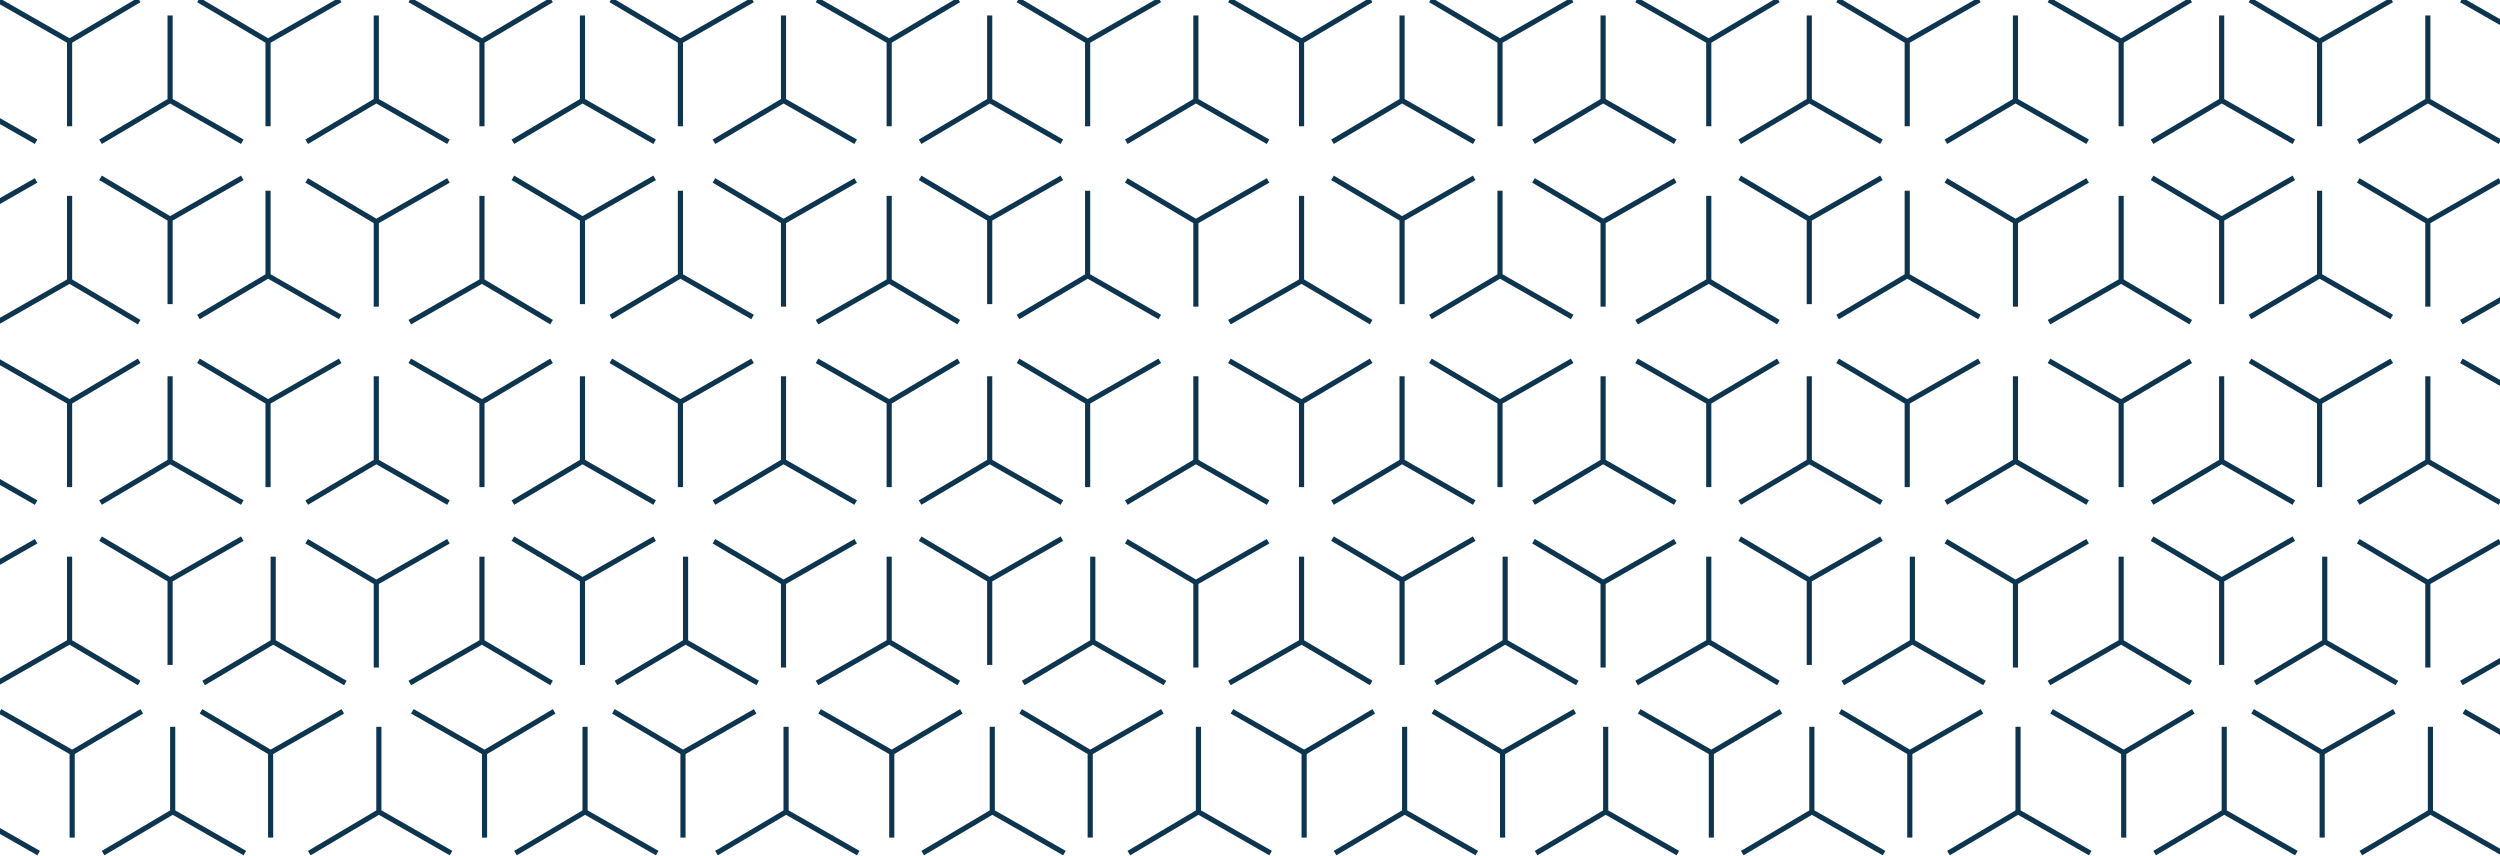 <svg xmlns="http://www.w3.org/2000/svg" width="485" height="166" viewBox="0 0 485 166" fill="none"><g clip-path="url(#clip0_10_602)"><path d="M178.5 104.5L192 112.5M192 112.5L206 104.5M192 112.5V129" stroke="#0D354F"></path><path d="M178.5 34.5L192 42.5M192 42.5L206 34.5M192 42.5V59" stroke="#0D354F"></path><path d="M197.5 70L211 78M211 78L225 70M211 78V94.5" stroke="#0D354F"></path><path d="M197.5 0L211 8M211 8L225 0M211 8V24.5" stroke="#0D354F"></path><path d="M138.5 105L152 113M152 113L166 105M152 113V129.5" stroke="#0D354F"></path><path d="M138.5 35L152 43M152 43L166 35M152 43V59.5" stroke="#0D354F"></path><path d="M178.5 97.5L192 89.5M192 89.5L206 97.5M192 89.5V73" stroke="#0D354F"></path><path d="M197.5 61.5L211 53.5M211 53.5L225 61.5M211 53.5V37" stroke="#0D354F"></path><path d="M198.5 132.5L212 124.5M212 124.5L226 132.5M212 124.5V108" stroke="#0D354F"></path><path d="M178.5 27.5L192 19.5M192 19.5L206 27.5M192 19.5V3" stroke="#0D354F"></path><path d="M138.5 97.5L152 89.5M152 89.5L166 97.5M152 89.5V73" stroke="#0D354F"></path><path d="M138.5 27.5L152 19.5M152 19.5L166 27.5M152 19.5V3" stroke="#0D354F"></path><path d="M186 70L172.5 78M172.5 78L158.5 70M172.5 78V94.5" stroke="#0D354F"></path><path d="M186 0L172.5 8M172.5 8L158.5 0M172.5 8V24.5" stroke="#0D354F"></path><path d="M186 132.5L172.5 124.5M172.5 124.5L158.5 132.5M172.5 124.5V108" stroke="#0D354F"></path><path d="M186 62.5L172.5 54.5M172.5 54.5L158.5 62.5M172.5 54.5V38" stroke="#0D354F"></path><path d="M99.5 104.5L113 112.5M113 112.5L127 104.5M113 112.5V129" stroke="#0D354F"></path><path d="M99.5 34.5L113 42.5M113 42.5L127 34.5M113 42.5V59" stroke="#0D354F"></path><path d="M118.5 70L132 78M132 78L146 70M132 78V94.5" stroke="#0D354F"></path><path d="M118.5 0L132 8M132 8L146 0M132 8V24.5" stroke="#0D354F"></path><path d="M59.5 105L73 113M73 113L87 105M73 113V129.5" stroke="#0D354F"></path><path d="M59.5 35L73 43M73 43L87 35M73 43V59.5" stroke="#0D354F"></path><path d="M99.5 97.5L113 89.5M113 89.5L127 97.5M113 89.5V73" stroke="#0D354F"></path><path d="M118.5 61.5L132 53.5M132 53.5L146 61.5M132 53.5V37" stroke="#0D354F"></path><path d="M119.5 132.5L133 124.5M133 124.5L147 132.5M133 124.5V108" stroke="#0D354F"></path><path d="M99.5 27.5L113 19.5M113 19.5L127 27.5M113 19.5V3" stroke="#0D354F"></path><path d="M59.5 97.5L73 89.5M73 89.5L87 97.5M73 89.5V73" stroke="#0D354F"></path><path d="M59.5 27.5L73 19.5M73 19.5L87 27.5M73 19.5V3" stroke="#0D354F"></path><path d="M107 70L93.5 78M93.5 78L79.5 70M93.5 78V94.5" stroke="#0D354F"></path><path d="M107 0L93.5 8M93.5 8L79.5 0M93.5 8V24.5" stroke="#0D354F"></path><path d="M107 132.5L93.5 124.5M93.5 124.5L79.5 132.5M93.5 124.5V108" stroke="#0D354F"></path><path d="M107 62.5L93.5 54.5M93.5 54.5L79.5 62.5M93.5 54.5V38" stroke="#0D354F"></path><path d="M19.5 104.5L33 112.5M33 112.5L47 104.5M33 112.5V129" stroke="#0D354F"></path><path d="M19.5 34.5L33 42.5M33 42.5L47 34.5M33 42.5V59" stroke="#0D354F"></path><path d="M38.5 70L52 78M52 78L66 70M52 78V94.5" stroke="#0D354F"></path><path d="M38.5 0L52 8M52 8L66 0M52 8V24.5" stroke="#0D354F"></path><path d="M-20.5 105L-7 113M-7 113L7 105M-7 113L-7 129.5" stroke="#0D354F"></path><path d="M-20.5 35L-7 43M-7 43L7 35M-7 43L-7 59.5" stroke="#0D354F"></path><path d="M19.5 97.5L33 89.5M33 89.5L47 97.5M33 89.5V73" stroke="#0D354F"></path><path d="M38.5 61.5L52 53.5M52 53.5L66 61.5M52 53.5V37" stroke="#0D354F"></path><path d="M39.5 132.5L53 124.5M53 124.5L67 132.5M53 124.5V108" stroke="#0D354F"></path><path d="M19.5 27.5L33 19.5M33 19.5L47 27.5M33 19.5V3" stroke="#0D354F"></path><path d="M-20.5 97.5L-7 89.5M-7 89.5L7 97.5M-7 89.5L-7 73" stroke="#0D354F"></path><path d="M-20.5 27.5L-7 19.5M-7 19.5L7 27.5M-7 19.5L-7 3" stroke="#0D354F"></path><path d="M27 70L13.5 78M13.5 78L-0.5 70M13.5 78L13.5 94.5" stroke="#0D354F"></path><path d="M27 0L13.5 8M13.5 8L-0.5 0M13.5 8L13.5 24.5" stroke="#0D354F"></path><path d="M27 132.5L13.5 124.5M13.5 124.5L-0.5 132.5M13.5 124.5L13.5 108" stroke="#0D354F"></path><path d="M27 62.5L13.5 54.5M13.5 54.5L-0.5 62.5M13.5 54.5L13.5 38" stroke="#0D354F"></path><path d="M258.5 104.5L272 112.5M272 112.5L286 104.5M272 112.5V129" stroke="#0D354F"></path><path d="M258.5 34.5L272 42.5M272 42.5L286 34.5M272 42.5V59" stroke="#0D354F"></path><path d="M277.5 70L291 78M291 78L305 70M291 78V94.5" stroke="#0D354F"></path><path d="M277.5 0L291 8M291 8L305 0M291 8V24.5" stroke="#0D354F"></path><path d="M218.5 105L232 113M232 113L246 105M232 113V129.5" stroke="#0D354F"></path><path d="M218.5 35L232 43M232 43L246 35M232 43V59.5" stroke="#0D354F"></path><path d="M258.5 97.5L272 89.5M272 89.5L286 97.5M272 89.5V73" stroke="#0D354F"></path><path d="M277.5 61.5L291 53.5M291 53.5L305 61.5M291 53.5V37" stroke="#0D354F"></path><path d="M278.5 132.5L292 124.5M292 124.5L306 132.5M292 124.5V108" stroke="#0D354F"></path><path d="M258.5 27.5L272 19.5M272 19.5L286 27.5M272 19.5V3" stroke="#0D354F"></path><path d="M218.5 97.5L232 89.5M232 89.5L246 97.5M232 89.5V73" stroke="#0D354F"></path><path d="M218.5 27.5L232 19.5M232 19.5L246 27.5M232 19.5V3" stroke="#0D354F"></path><path d="M266 70L252.5 78M252.5 78L238.5 70M252.5 78V94.5" stroke="#0D354F"></path><path d="M266 0L252.5 8M252.5 8L238.5 0M252.5 8V24.5" stroke="#0D354F"></path><path d="M266 132.5L252.5 124.5M252.5 124.5L238.5 132.5M252.5 124.5V108" stroke="#0D354F"></path><path d="M266 62.5L252.5 54.5M252.5 54.5L238.5 62.5M252.5 54.5V38" stroke="#0D354F"></path><path d="M337.5 104.5L351 112.5M351 112.5L365 104.5M351 112.5V129" stroke="#0D354F"></path><path d="M337.5 34.5L351 42.5M351 42.5L365 34.5M351 42.5V59" stroke="#0D354F"></path><path d="M356.5 70L370 78M370 78L384 70M370 78V94.5" stroke="#0D354F"></path><path d="M356.5 0L370 8M370 8L384 0M370 8V24.5" stroke="#0D354F"></path><path d="M297.5 105L311 113M311 113L325 105M311 113V129.5" stroke="#0D354F"></path><path d="M297.5 35L311 43M311 43L325 35M311 43V59.5" stroke="#0D354F"></path><path d="M337.5 97.5L351 89.5M351 89.5L365 97.5M351 89.5V73" stroke="#0D354F"></path><path d="M356.5 61.5L370 53.5M370 53.5L384 61.5M370 53.5V37" stroke="#0D354F"></path><path d="M357.5 132.5L371 124.5M371 124.5L385 132.5M371 124.5V108" stroke="#0D354F"></path><path d="M337.5 27.5L351 19.5M351 19.5L365 27.5M351 19.5V3" stroke="#0D354F"></path><path d="M297.5 97.5L311 89.5M311 89.5L325 97.5M311 89.5V73" stroke="#0D354F"></path><path d="M297.5 27.5L311 19.5M311 19.5L325 27.5M311 19.5V3" stroke="#0D354F"></path><path d="M345 70L331.5 78M331.5 78L317.5 70M331.5 78V94.5" stroke="#0D354F"></path><path d="M345 0L331.5 8M331.5 8L317.5 0M331.5 8V24.5" stroke="#0D354F"></path><path d="M345 132.5L331.5 124.5M331.5 124.5L317.5 132.5M331.5 124.5V108" stroke="#0D354F"></path><path d="M345 62.5L331.5 54.5M331.5 54.5L317.5 62.5M331.5 54.5V38" stroke="#0D354F"></path><path d="M417.5 104.5L431 112.5M431 112.5L445 104.5M431 112.5V129" stroke="#0D354F"></path><path d="M417.5 34.5L431 42.5M431 42.5L445 34.5M431 42.5V59" stroke="#0D354F"></path><path d="M436.5 70L450 78M450 78L464 70M450 78V94.5" stroke="#0D354F"></path><path d="M436.5 0L450 8M450 8L464 0M450 8V24.5" stroke="#0D354F"></path><path d="M377.5 105L391 113M391 113L405 105M391 113V129.5" stroke="#0D354F"></path><path d="M377.5 35L391 43M391 43L405 35M391 43V59.5" stroke="#0D354F"></path><path d="M417.5 97.5L431 89.5M431 89.5L445 97.5M431 89.5V73" stroke="#0D354F"></path><path d="M436.5 61.5L450 53.5M450 53.5L464 61.5M450 53.5V37" stroke="#0D354F"></path><path d="M437.5 132.5L451 124.5M451 124.5L465 132.5M451 124.5V108" stroke="#0D354F"></path><path d="M417.5 27.5L431 19.5M431 19.5L445 27.5M431 19.5V3" stroke="#0D354F"></path><path d="M377.5 97.5L391 89.5M391 89.5L405 97.5M391 89.5V73" stroke="#0D354F"></path><path d="M377.5 27.5L391 19.5M391 19.5L405 27.5M391 19.5V3" stroke="#0D354F"></path><path d="M425 70L411.5 78M411.5 78L397.5 70M411.5 78V94.5" stroke="#0D354F"></path><path d="M425 0L411.5 8M411.5 8L397.5 0M411.5 8V24.5" stroke="#0D354F"></path><path d="M425 132.5L411.5 124.5M411.5 124.5L397.5 132.5M411.5 124.5V108" stroke="#0D354F"></path><path d="M425 62.5L411.5 54.5M411.5 54.5L397.5 62.5M411.5 54.5V38" stroke="#0D354F"></path><path d="M457.5 105L471 113M471 113L485 105M471 113V129.5" stroke="#0D354F"></path><path d="M457.5 35L471 43M471 43L485 35M471 43V59.5" stroke="#0D354F"></path><path d="M457.5 97.5L471 89.5M471 89.5L485 97.5M471 89.5V73" stroke="#0D354F"></path><path d="M457.5 27.5L471 19.5M471 19.5L485 27.5M471 19.5V3" stroke="#0D354F"></path><path d="M505 70L491.5 78M491.5 78L477.5 70M491.5 78V94.5" stroke="#0D354F"></path><path d="M505 0L491.5 8M491.5 8L477.5 0M491.5 8V24.5" stroke="#0D354F"></path><path d="M505 132.5L491.5 124.5M491.5 124.5L477.5 132.5M491.5 124.5V108" stroke="#0D354F"></path><path d="M505 62.5L491.5 54.5M491.5 54.5L477.5 62.5M491.5 54.5V38" stroke="#0D354F"></path><path d="M198 138L211.5 146M211.5 146L225.5 138M211.5 146V162.5" stroke="#0D354F"></path><path d="M179 165.5L192.5 157.5M192.5 157.5L206.5 165.5M192.5 157.5V141" stroke="#0D354F"></path><path d="M139 165.5L152.5 157.5M152.5 157.5L166.5 165.5M152.5 157.5V141" stroke="#0D354F"></path><path d="M186.5 138L173 146M173 146L159 138M173 146V162.5" stroke="#0D354F"></path><path d="M119 138L132.5 146M132.5 146L146.5 138M132.5 146V162.5" stroke="#0D354F"></path><path d="M100 165.5L113.5 157.5M113.5 157.5L127.5 165.5M113.5 157.5V141" stroke="#0D354F"></path><path d="M60 165.5L73.5 157.5M73.5 157.5L87.5 165.5M73.5 157.5V141" stroke="#0D354F"></path><path d="M107.5 138L94 146M94 146L80 138M94 146V162.5" stroke="#0D354F"></path><path d="M39 138L52.5 146M52.5 146L66.5 138M52.5 146V162.5" stroke="#0D354F"></path><path d="M20 165.5L33.5 157.5M33.5 157.5L47.5 165.5M33.5 157.5V141" stroke="#0D354F"></path><path d="M-20 165.5L-6.5 157.5M-6.5 157.5L7.5 165.5M-6.5 157.5L-6.5 141" stroke="#0D354F"></path><path d="M27.5 138L14 146M14 146L0 138M14 146L14 162.5" stroke="#0D354F"></path><path d="M278 138L291.5 146M291.5 146L305.5 138M291.5 146V162.5" stroke="#0D354F"></path><path d="M259 165.5L272.5 157.5M272.5 157.5L286.5 165.5M272.5 157.5V141" stroke="#0D354F"></path><path d="M219 165.5L232.5 157.5M232.5 157.5L246.5 165.5M232.5 157.5V141" stroke="#0D354F"></path><path d="M266.5 138L253 146M253 146L239 138M253 146V162.5" stroke="#0D354F"></path><path d="M357 138L370.5 146M370.5 146L384.5 138M370.5 146V162.5" stroke="#0D354F"></path><path d="M338 165.5L351.5 157.5M351.5 157.5L365.5 165.5M351.5 157.5V141" stroke="#0D354F"></path><path d="M298 165.5L311.5 157.5M311.5 157.5L325.5 165.5M311.5 157.5V141" stroke="#0D354F"></path><path d="M345.5 138L332 146M332 146L318 138M332 146V162.5" stroke="#0D354F"></path><path d="M437 138L450.5 146M450.5 146L464.5 138M450.5 146V162.5" stroke="#0D354F"></path><path d="M418 165.5L431.5 157.5M431.5 157.5L445.5 165.5M431.5 157.5V141" stroke="#0D354F"></path><path d="M378 165.5L391.5 157.5M391.5 157.5L405.5 165.5M391.5 157.5V141" stroke="#0D354F"></path><path d="M425.5 138L412 146M412 146L398 138M412 146V162.5" stroke="#0D354F"></path><path d="M458 165.5L471.5 157.5M471.5 157.5L485.5 165.5M471.5 157.5V141" stroke="#0D354F"></path><path d="M505.5 138L492 146M492 146L478 138M492 146V162.5" stroke="#0D354F"></path></g><defs><clipPath id="clip0_10_602"><rect width="166" height="485" fill="white" transform="translate(0 166) rotate(-90)"></rect></clipPath></defs></svg>